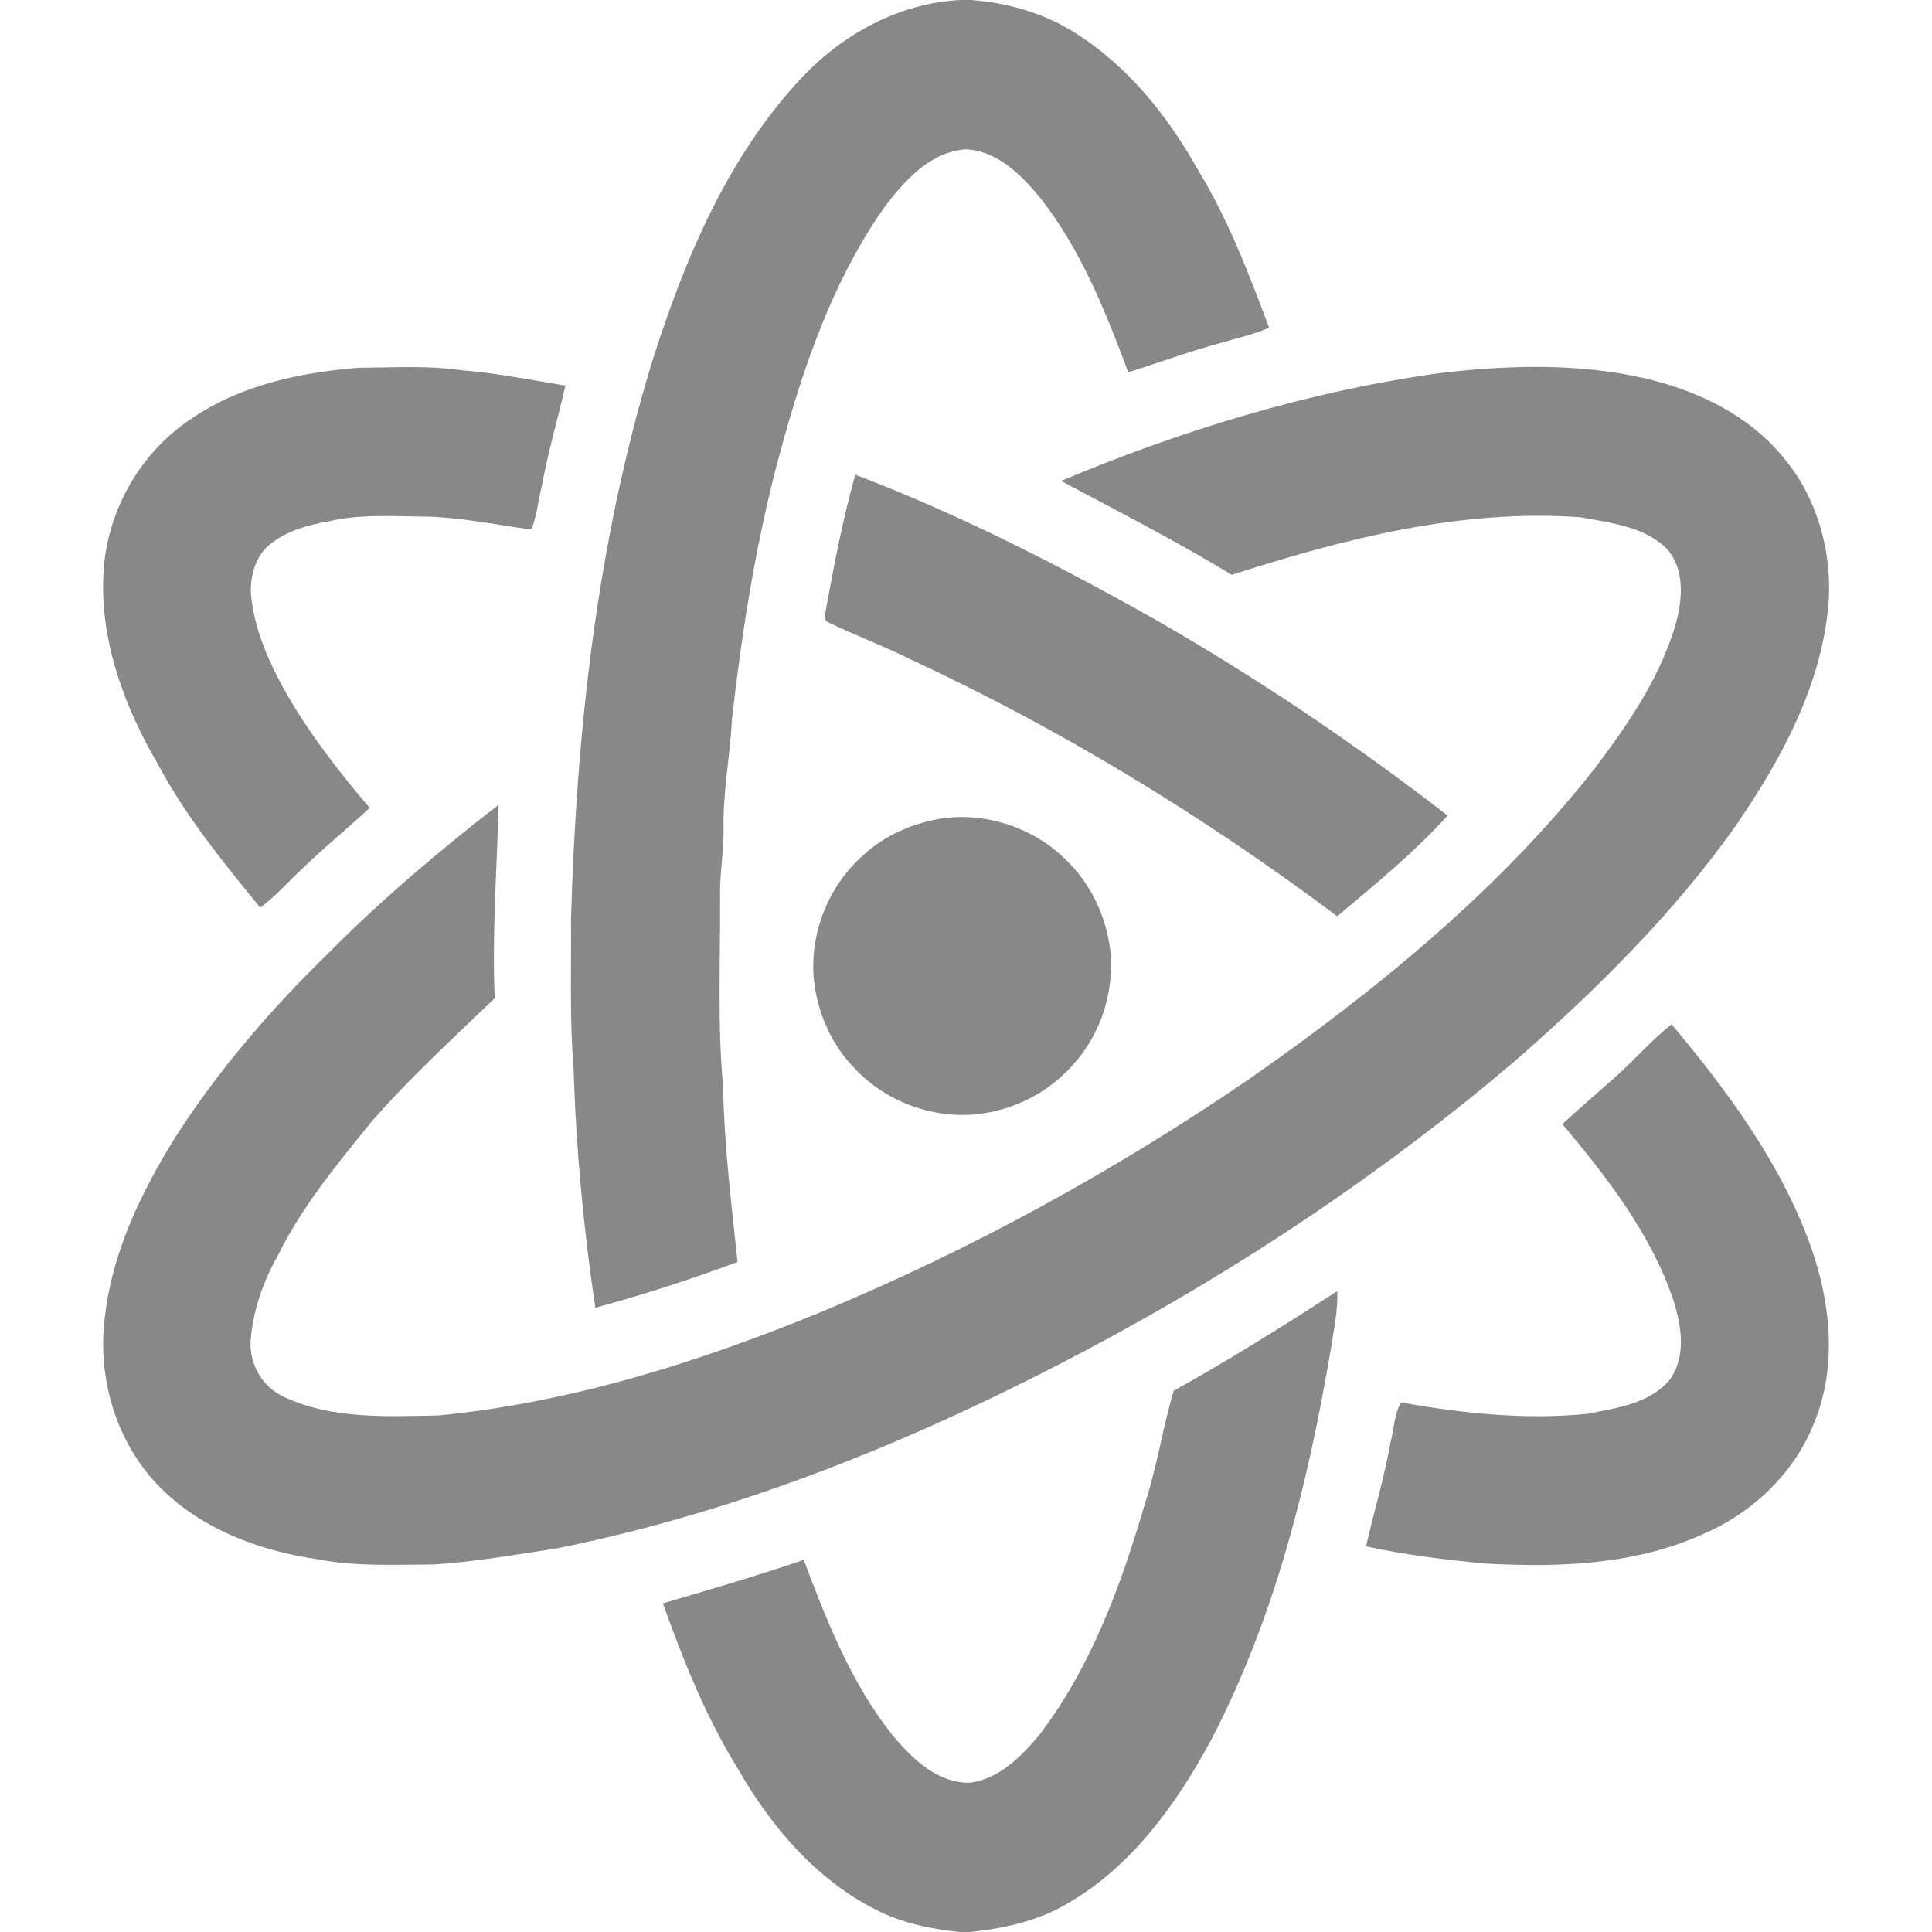 <?xml version="1.0" encoding="UTF-8" ?>
<!DOCTYPE svg PUBLIC "-//W3C//DTD SVG 1.1//EN" "http://www.w3.org/Graphics/SVG/1.1/DTD/svg11.dtd">
<svg width="494pt" height="494pt" viewBox="0 0 494 494" version="1.1" xmlns="http://www.w3.org/2000/svg">
<g id="#888888ff">
<path fill="#888888" opacity="1.00" d=" M 245.64 0.00 L 248.24 0.00 C 257.55 0.70 266.76 3.28 274.70 8.28 C 288.11 16.65 298.37 29.31 306.04 42.98 C 313.89 55.74 319.26 69.80 324.49 83.78 C 320.62 85.55 316.44 86.42 312.39 87.61 C 304.31 89.78 296.46 92.70 288.48 95.19 C 282.61 79.46 276.27 63.53 265.73 50.28 C 260.95 44.54 254.91 38.57 247.00 38.18 C 237.85 38.80 231.24 46.19 226.08 53.05 C 211.88 73.32 204.24 97.30 198.05 121.03 C 192.85 141.68 189.53 162.75 187.16 183.89 C 186.70 193.29 184.78 202.58 185.02 212.00 C 185.04 218.01 183.94 223.95 184.12 229.96 C 184.19 245.95 183.43 261.99 184.89 277.93 C 185.17 292.90 187.01 307.79 188.59 322.67 C 176.65 327.13 164.52 331.05 152.22 334.38 C 149.19 314.07 147.27 293.58 146.66 273.06 C 145.60 260.40 146.11 247.69 146.00 235.01 C 147.40 187.01 152.63 138.71 166.70 92.63 C 175.05 66.25 186.10 39.79 205.39 19.45 C 215.94 8.44 230.23 0.74 245.64 0.00 Z" />
<path fill="#888888" opacity="1.00" d=" M 49.02 107.01 C 61.60 98.39 76.97 95.20 91.93 94.02 C 100.59 94.02 109.32 93.40 117.92 94.67 C 126.88 95.36 135.71 97.16 144.57 98.60 C 142.59 107.22 140.09 115.71 138.51 124.42 C 137.57 128.05 137.32 131.89 135.86 135.38 C 126.58 134.18 117.38 132.15 107.98 132.07 C 99.84 131.99 91.55 131.43 83.57 133.40 C 78.44 134.30 73.21 135.81 69.09 139.14 C 65.26 142.15 63.92 147.38 64.17 152.06 C 64.98 160.46 68.33 168.34 72.32 175.69 C 78.48 186.81 86.30 196.90 94.51 206.57 C 89.01 211.74 83.11 216.47 77.70 221.73 C 73.97 225.18 70.60 229.03 66.55 232.11 C 57.11 220.50 47.53 208.83 40.47 195.56 C 31.87 180.88 25.56 164.05 26.44 146.81 C 27.16 130.95 35.74 115.72 49.02 107.01 Z" />
<path fill="#888888" opacity="1.00" d=" M 367.89 95.44 C 384.19 93.49 400.86 92.87 417.06 95.99 C 431.90 98.84 446.81 105.39 456.41 117.48 C 464.55 127.36 468.22 140.42 467.63 153.11 C 466.22 174.37 455.76 193.72 443.94 210.97 C 427.96 233.59 408.11 253.14 387.33 271.32 C 353.94 299.70 317.31 324.20 278.62 344.75 C 235.62 367.64 189.97 386.41 142.05 395.97 C 131.72 397.51 121.41 399.37 110.98 400.02 C 101.06 400.07 91.03 400.59 81.23 398.70 C 66.19 396.55 51.03 390.83 40.32 379.68 C 29.38 368.24 24.71 351.60 26.90 336.06 C 28.89 319.77 36.22 304.67 44.78 290.86 C 55.80 273.64 69.23 258.09 83.85 243.84 C 97.46 230.11 112.23 217.60 127.50 205.77 C 127.05 222.25 125.80 238.75 126.49 255.24 C 115.75 265.57 104.72 275.65 94.92 286.90 C 86.18 297.67 77.25 308.47 71.07 320.98 C 67.25 327.74 64.60 335.27 64.08 343.05 C 63.80 349.02 67.23 354.81 72.74 357.24 C 85.00 362.94 98.88 362.17 112.07 361.93 C 146.06 358.64 178.94 348.23 210.40 335.28 C 248.56 319.41 284.96 299.40 319.10 276.12 C 351.68 253.38 382.98 227.95 407.68 196.59 C 416.34 185.12 424.75 172.95 428.64 158.94 C 430.20 152.87 430.74 145.60 426.38 140.53 C 420.58 134.55 411.87 133.73 404.13 132.26 C 373.70 130.06 343.68 137.71 314.96 146.99 C 300.78 138.32 285.95 130.80 271.31 122.97 C 302.23 110.00 334.63 100.07 367.89 95.44 Z" />
<path fill="#888888" opacity="1.00" d=" M 218.69 121.38 C 245.03 131.40 270.34 144.33 294.93 158.15 C 321.15 173.15 346.25 190.05 370.14 208.53 C 361.60 217.98 351.67 226.09 341.93 234.28 C 307.82 208.74 271.25 186.41 232.57 168.48 C 225.79 165.09 218.67 162.46 211.86 159.17 C 210.15 158.48 211.22 156.41 211.31 155.11 C 213.39 143.80 215.57 132.47 218.69 121.38 Z" />
<path fill="#888888" opacity="1.00" d=" M 241.16 209.22 C 252.64 207.69 264.72 211.88 272.84 220.14 C 279.04 226.18 282.86 234.45 283.89 243.01 C 285.00 253.57 281.45 264.55 274.25 272.37 C 267.87 279.61 258.64 284.12 249.05 284.97 C 237.67 285.89 225.93 281.32 218.23 272.87 C 212.35 266.72 208.85 258.48 208.06 250.05 C 207.12 238.41 211.88 226.45 220.66 218.74 C 226.26 213.48 233.62 210.39 241.16 209.22 Z" />
<path fill="#888888" opacity="1.00" d=" M 413.20 275.24 C 418.03 270.90 422.31 265.94 427.41 261.90 C 441.86 279.14 455.53 297.66 463.13 319.05 C 468.13 333.37 469.77 349.63 463.82 363.93 C 458.73 376.79 447.97 386.92 435.35 392.31 C 417.89 400.21 398.24 400.83 379.41 399.77 C 369.31 398.77 359.21 397.58 349.28 395.39 C 351.31 386.54 353.93 377.83 355.53 368.88 C 356.50 365.48 356.40 361.70 358.24 358.61 C 373.93 361.37 389.95 363.12 405.87 361.50 C 413.26 360.05 421.65 358.96 426.86 352.90 C 431.33 346.83 429.92 338.74 427.75 332.07 C 421.94 315.21 410.81 300.91 399.48 287.41 C 403.98 283.28 408.62 279.30 413.20 275.24 Z" />
<path fill="#888888" opacity="1.00" d=" M 300.13 355.60 C 314.39 347.67 328.22 339.00 341.92 330.14 C 342.15 335.11 341.01 339.97 340.30 344.86 C 334.49 379.22 325.96 413.62 309.78 444.70 C 300.89 461.21 289.40 477.29 272.83 486.79 C 265.28 491.24 256.66 493.09 248.05 494.00 L 245.24 494.00 C 237.83 493.18 230.39 491.68 223.73 488.18 C 208.51 480.45 197.06 466.90 188.70 452.29 C 180.50 439.08 174.71 424.57 169.50 409.97 C 181.55 406.42 193.62 402.94 205.51 398.83 C 211.42 414.55 217.70 430.52 228.29 443.77 C 233.28 449.72 239.72 456.01 248.06 455.83 C 255.49 454.83 261.12 449.13 265.71 443.65 C 279.15 426.06 286.81 404.92 292.93 383.87 C 295.95 374.61 297.30 364.91 300.13 355.60 Z" />
</g>
</svg>
